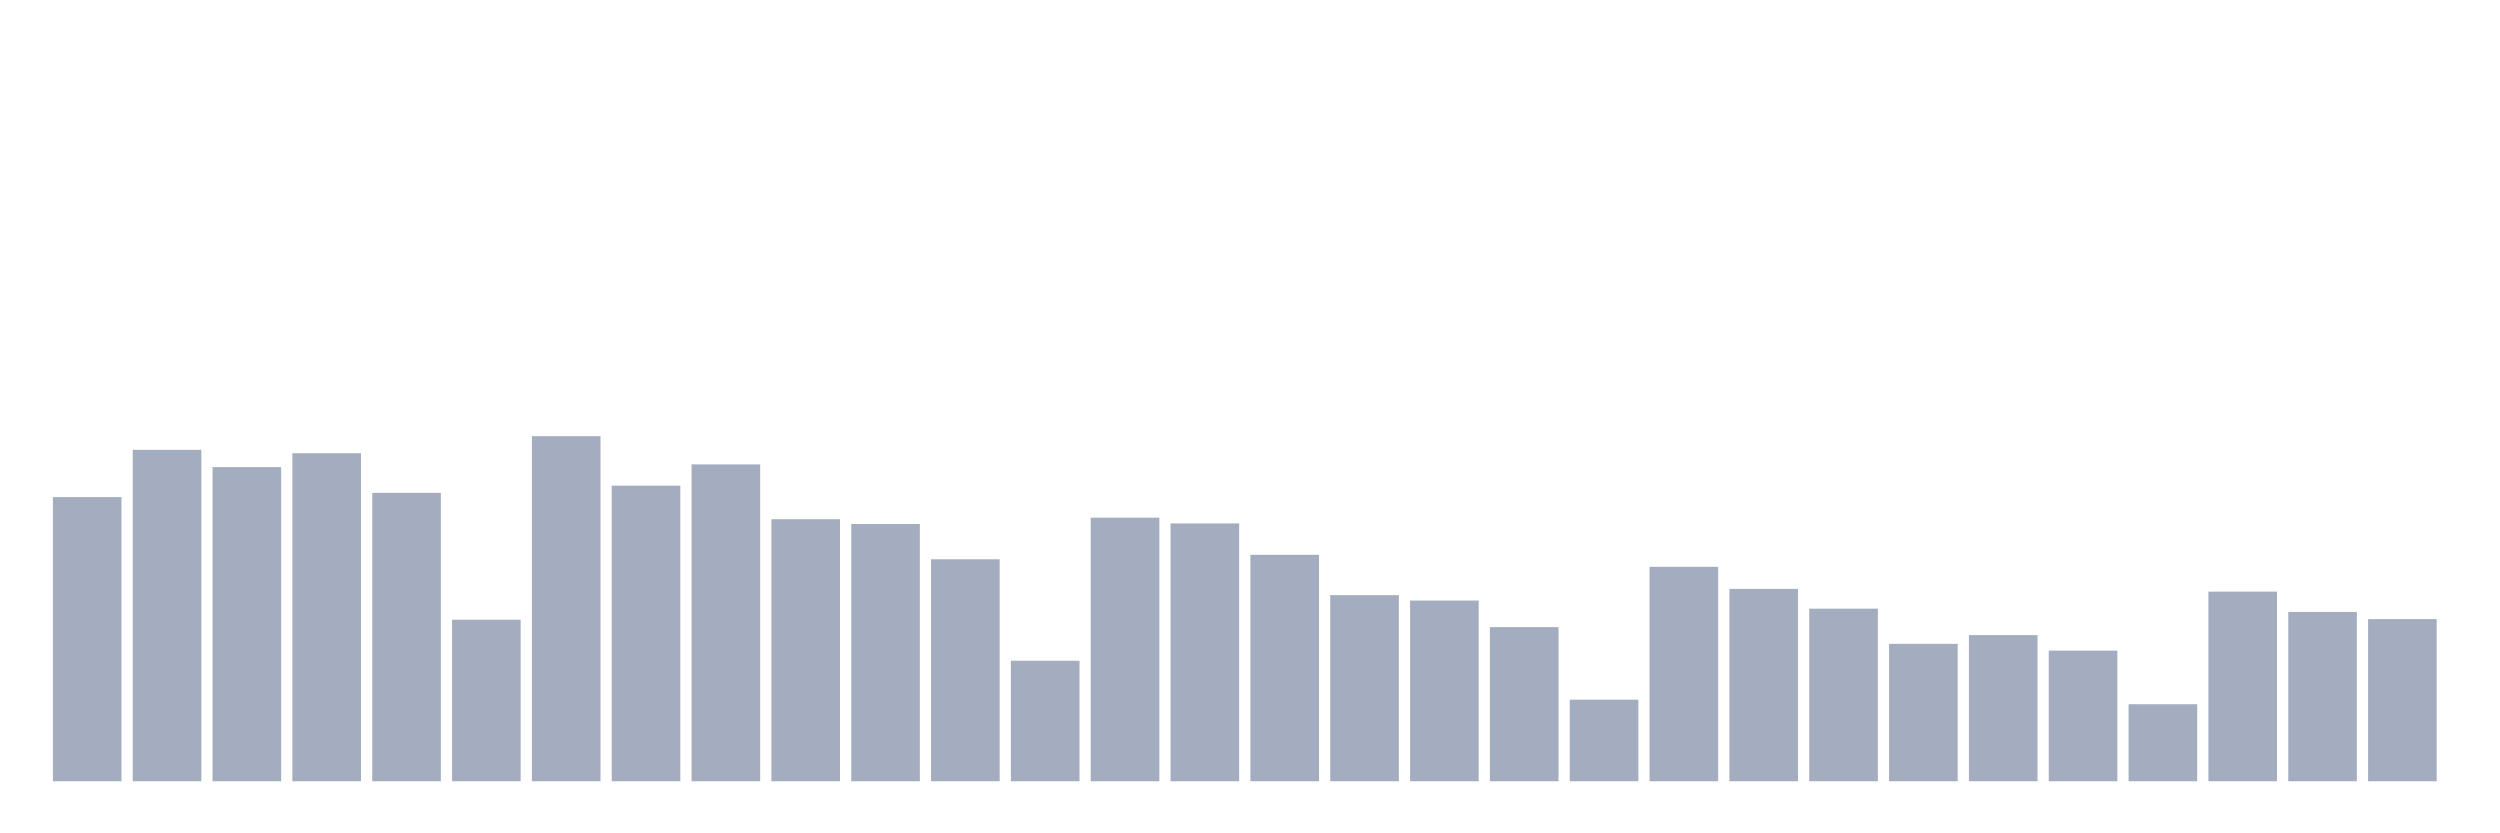 <svg xmlns="http://www.w3.org/2000/svg" viewBox="0 0 480 160"><g transform="translate(10,10)"><rect class="bar" x="0.153" width="13.175" y="85.44" height="54.56" fill="rgb(164,173,192)"></rect><rect class="bar" x="15.482" width="13.175" y="76.366" height="63.634" fill="rgb(164,173,192)"></rect><rect class="bar" x="30.81" width="13.175" y="79.684" height="60.316" fill="rgb(164,173,192)"></rect><rect class="bar" x="46.138" width="13.175" y="77.02" height="62.98" fill="rgb(164,173,192)"></rect><rect class="bar" x="61.466" width="13.175" y="84.628" height="55.372" fill="rgb(164,173,192)"></rect><rect class="bar" x="76.794" width="13.175" y="108.984" height="31.016" fill="rgb(164,173,192)"></rect><rect class="bar" x="92.123" width="13.175" y="73.747" height="66.253" fill="rgb(164,173,192)"></rect><rect class="bar" x="107.451" width="13.175" y="83.251" height="56.749" fill="rgb(164,173,192)"></rect><rect class="bar" x="122.779" width="13.175" y="79.165" height="60.835" fill="rgb(164,173,192)"></rect><rect class="bar" x="138.107" width="13.175" y="89.684" height="50.316" fill="rgb(164,173,192)"></rect><rect class="bar" x="153.436" width="13.175" y="90.609" height="49.391" fill="rgb(164,173,192)"></rect><rect class="bar" x="168.764" width="13.175" y="97.381" height="42.619" fill="rgb(164,173,192)"></rect><rect class="bar" x="184.092" width="13.175" y="116.862" height="23.138" fill="rgb(164,173,192)"></rect><rect class="bar" x="199.42" width="13.175" y="89.391" height="50.609" fill="rgb(164,173,192)"></rect><rect class="bar" x="214.748" width="13.175" y="90.497" height="49.503" fill="rgb(164,173,192)"></rect><rect class="bar" x="230.077" width="13.175" y="96.524" height="43.476" fill="rgb(164,173,192)"></rect><rect class="bar" x="245.405" width="13.175" y="104.266" height="35.734" fill="rgb(164,173,192)"></rect><rect class="bar" x="260.733" width="13.175" y="105.305" height="34.695" fill="rgb(164,173,192)"></rect><rect class="bar" x="276.061" width="13.175" y="110.406" height="29.594" fill="rgb(164,173,192)"></rect><rect class="bar" x="291.39" width="13.175" y="124.334" height="15.666" fill="rgb(164,173,192)"></rect><rect class="bar" x="306.718" width="13.175" y="98.826" height="41.174" fill="rgb(164,173,192)"></rect><rect class="bar" x="322.046" width="13.175" y="103.07" height="36.93" fill="rgb(164,173,192)"></rect><rect class="bar" x="337.374" width="13.175" y="106.862" height="33.138" fill="rgb(164,173,192)"></rect><rect class="bar" x="352.702" width="13.175" y="113.612" height="26.388" fill="rgb(164,173,192)"></rect><rect class="bar" x="368.031" width="13.175" y="111.941" height="28.059" fill="rgb(164,173,192)"></rect><rect class="bar" x="383.359" width="13.175" y="114.921" height="25.079" fill="rgb(164,173,192)"></rect><rect class="bar" x="398.687" width="13.175" y="125.214" height="14.786" fill="rgb(164,173,192)"></rect><rect class="bar" x="414.015" width="13.175" y="103.589" height="36.411" fill="rgb(164,173,192)"></rect><rect class="bar" x="429.344" width="13.175" y="107.494" height="32.506" fill="rgb(164,173,192)"></rect><rect class="bar" x="444.672" width="13.175" y="108.871" height="31.129" fill="rgb(164,173,192)"></rect></g></svg>